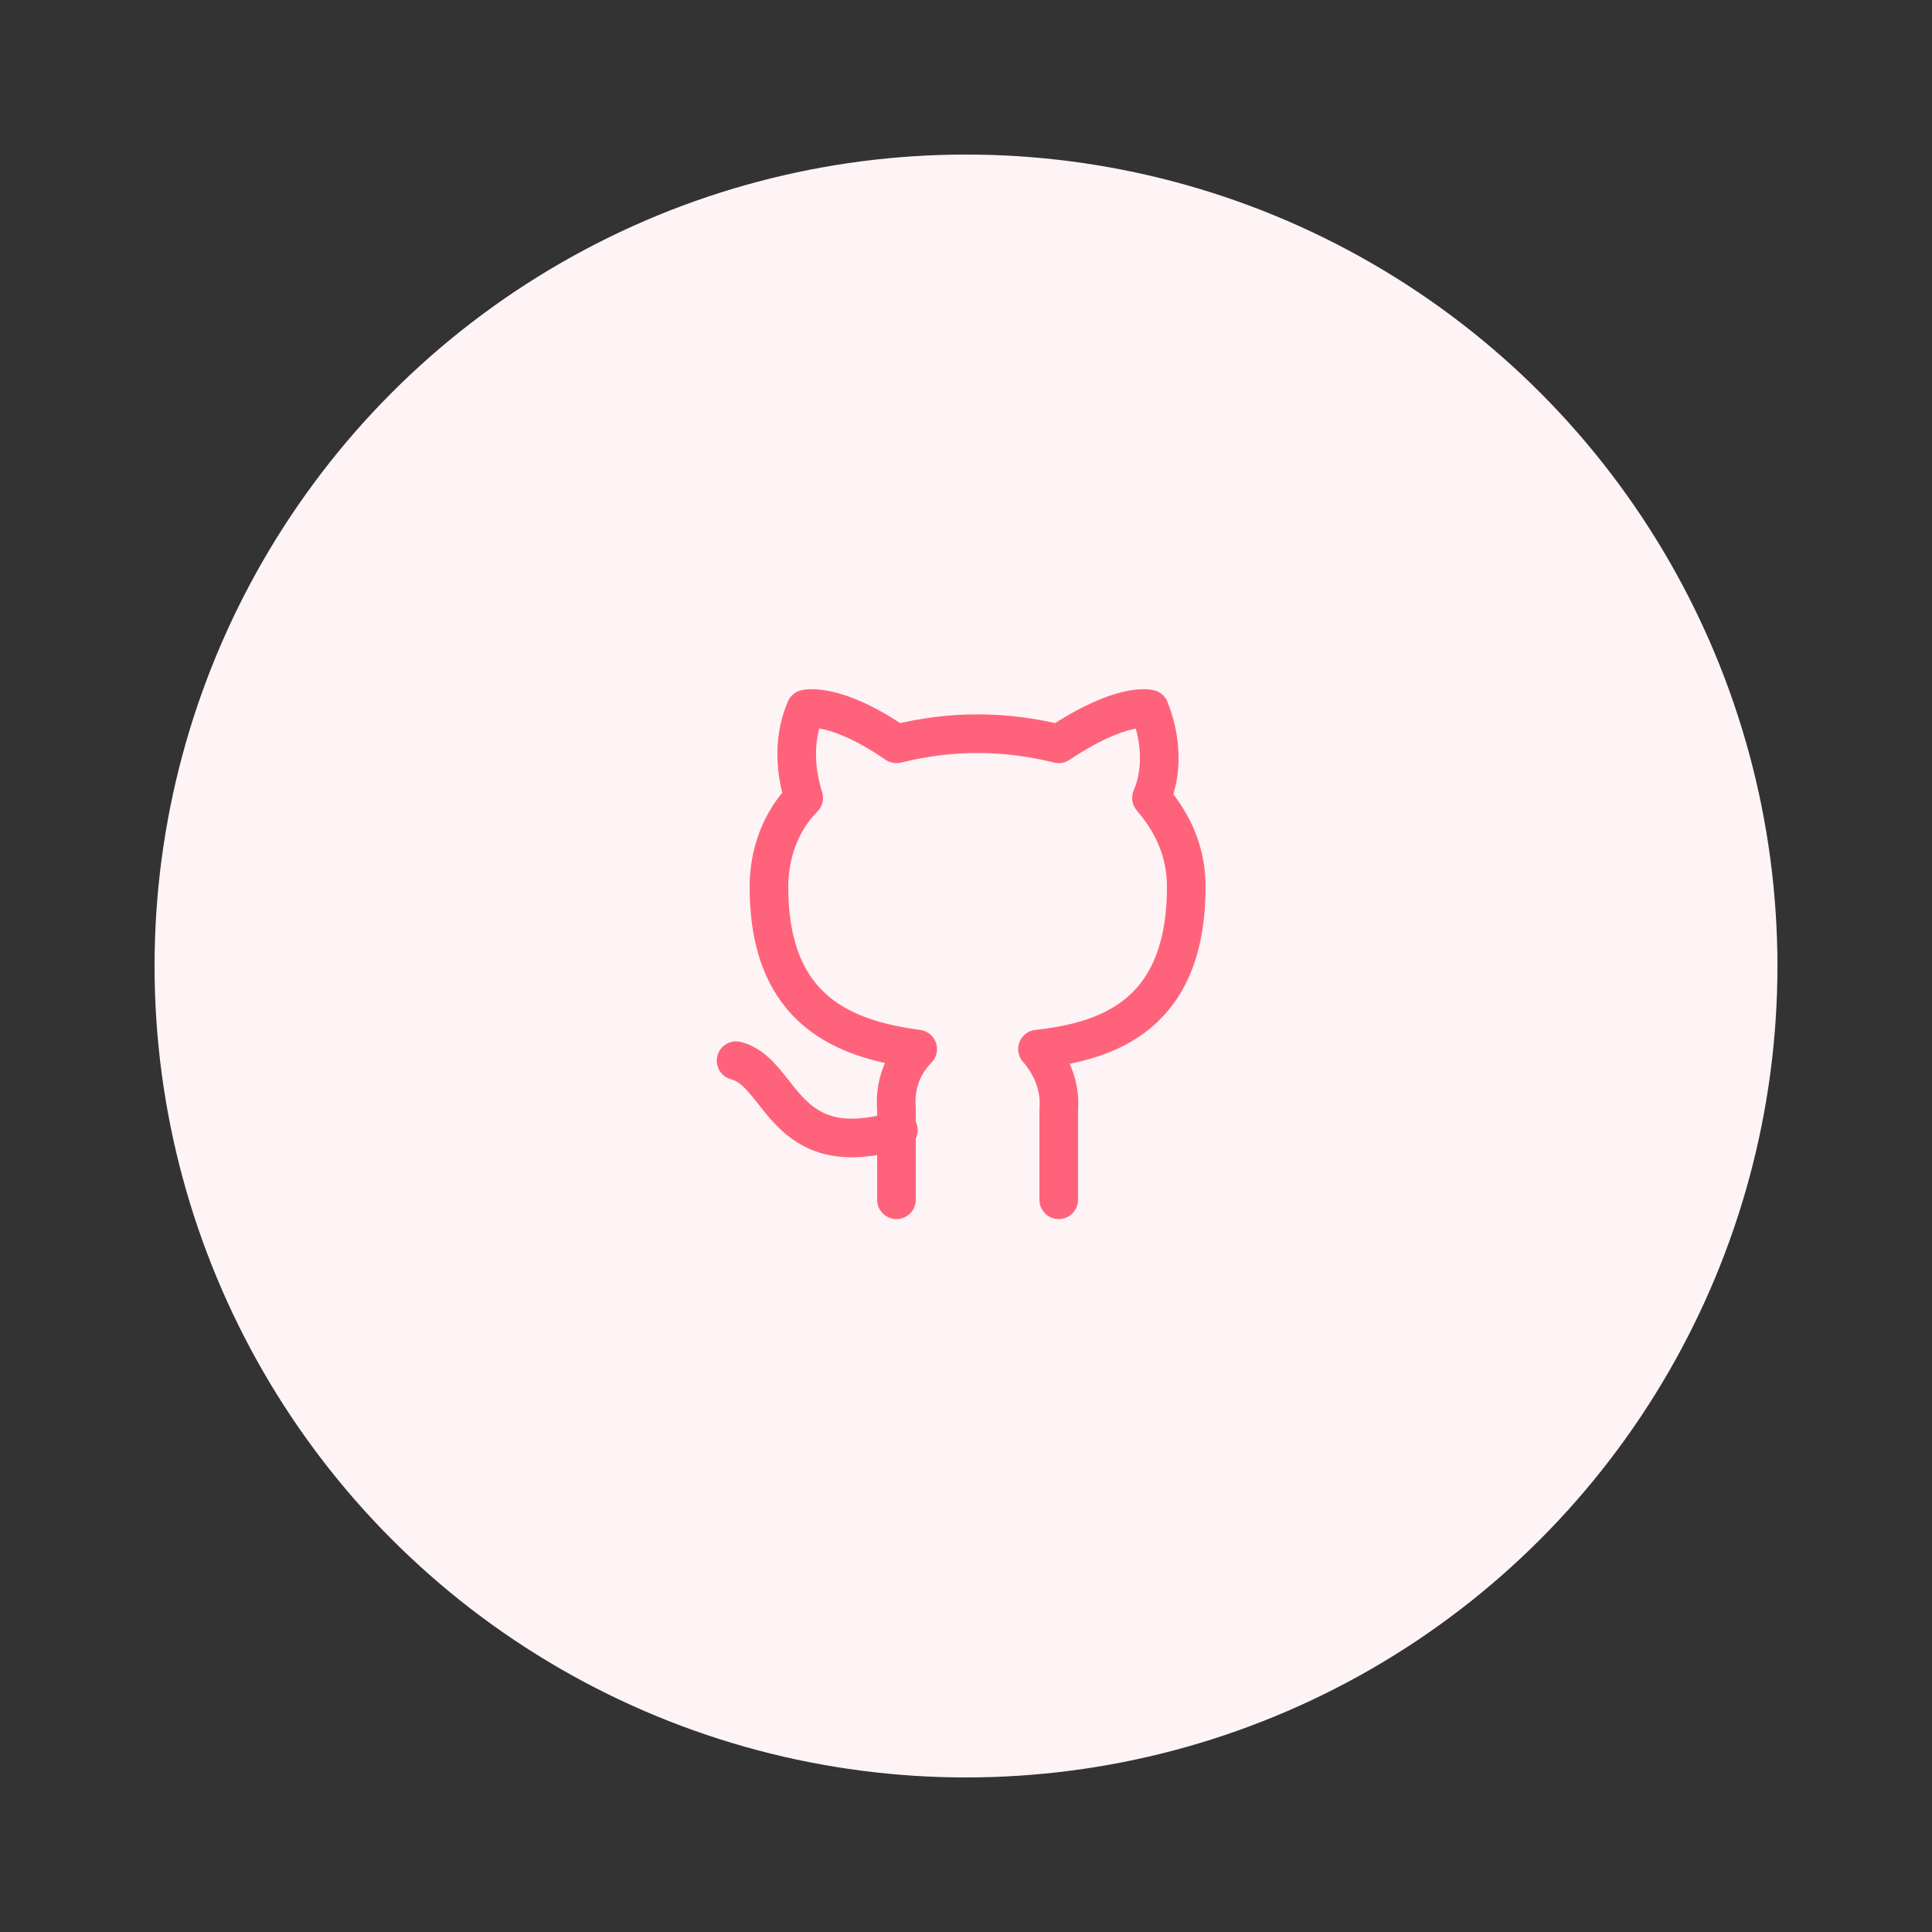 <?xml version="1.0" encoding="utf-8"?>
<!-- Generator: Adobe Illustrator 26.0.2, SVG Export Plug-In . SVG Version: 6.00 Build 0)  -->
<svg version="1.1" id="图层_1" xmlns="http://www.w3.org/2000/svg" xmlns:xlink="http://www.w3.org/1999/xlink" x="0px" y="0px"
	 viewBox="0 0 100 100" style="enable-background:new 0 0 100 100;" xml:space="preserve">
<rect x="0" y="0" width="100" height="100" fill="#333333" stroke="none"/>
<style type="text/css">
	.st0{fill:#FEF4F5;}
	.st1{fill:none;stroke:#FF637C;stroke-width:2;stroke-linecap:round;stroke-linejoin:round;}
</style>
<circle class="st0" cx="50" cy="50" r="42"/>
<path class="st1" d="M46.5,58.5c-6,1.8-6-3-8.4-3.6 M54.8,62.1v-4.7c0.1-1.2-0.4-2.3-1.1-3.1c3.7-0.4,7.7-1.8,7.7-8.4
	c0-1.7-0.6-3.2-1.8-4.6c0.6-1.4,0.5-3.1-0.1-4.6c0,0-1.4-0.4-4.7,1.8c-2.8-0.7-5.6-0.7-8.4,0c-3.2-2.2-4.7-1.8-4.7-1.8
	c-0.6,1.4-0.6,3-0.1,4.6c-1.2,1.2-1.8,2.9-1.8,4.6c0,6.5,4,7.9,7.7,8.4c-0.8,0.8-1.2,1.9-1.1,3.1v4.7"/>
</svg>
